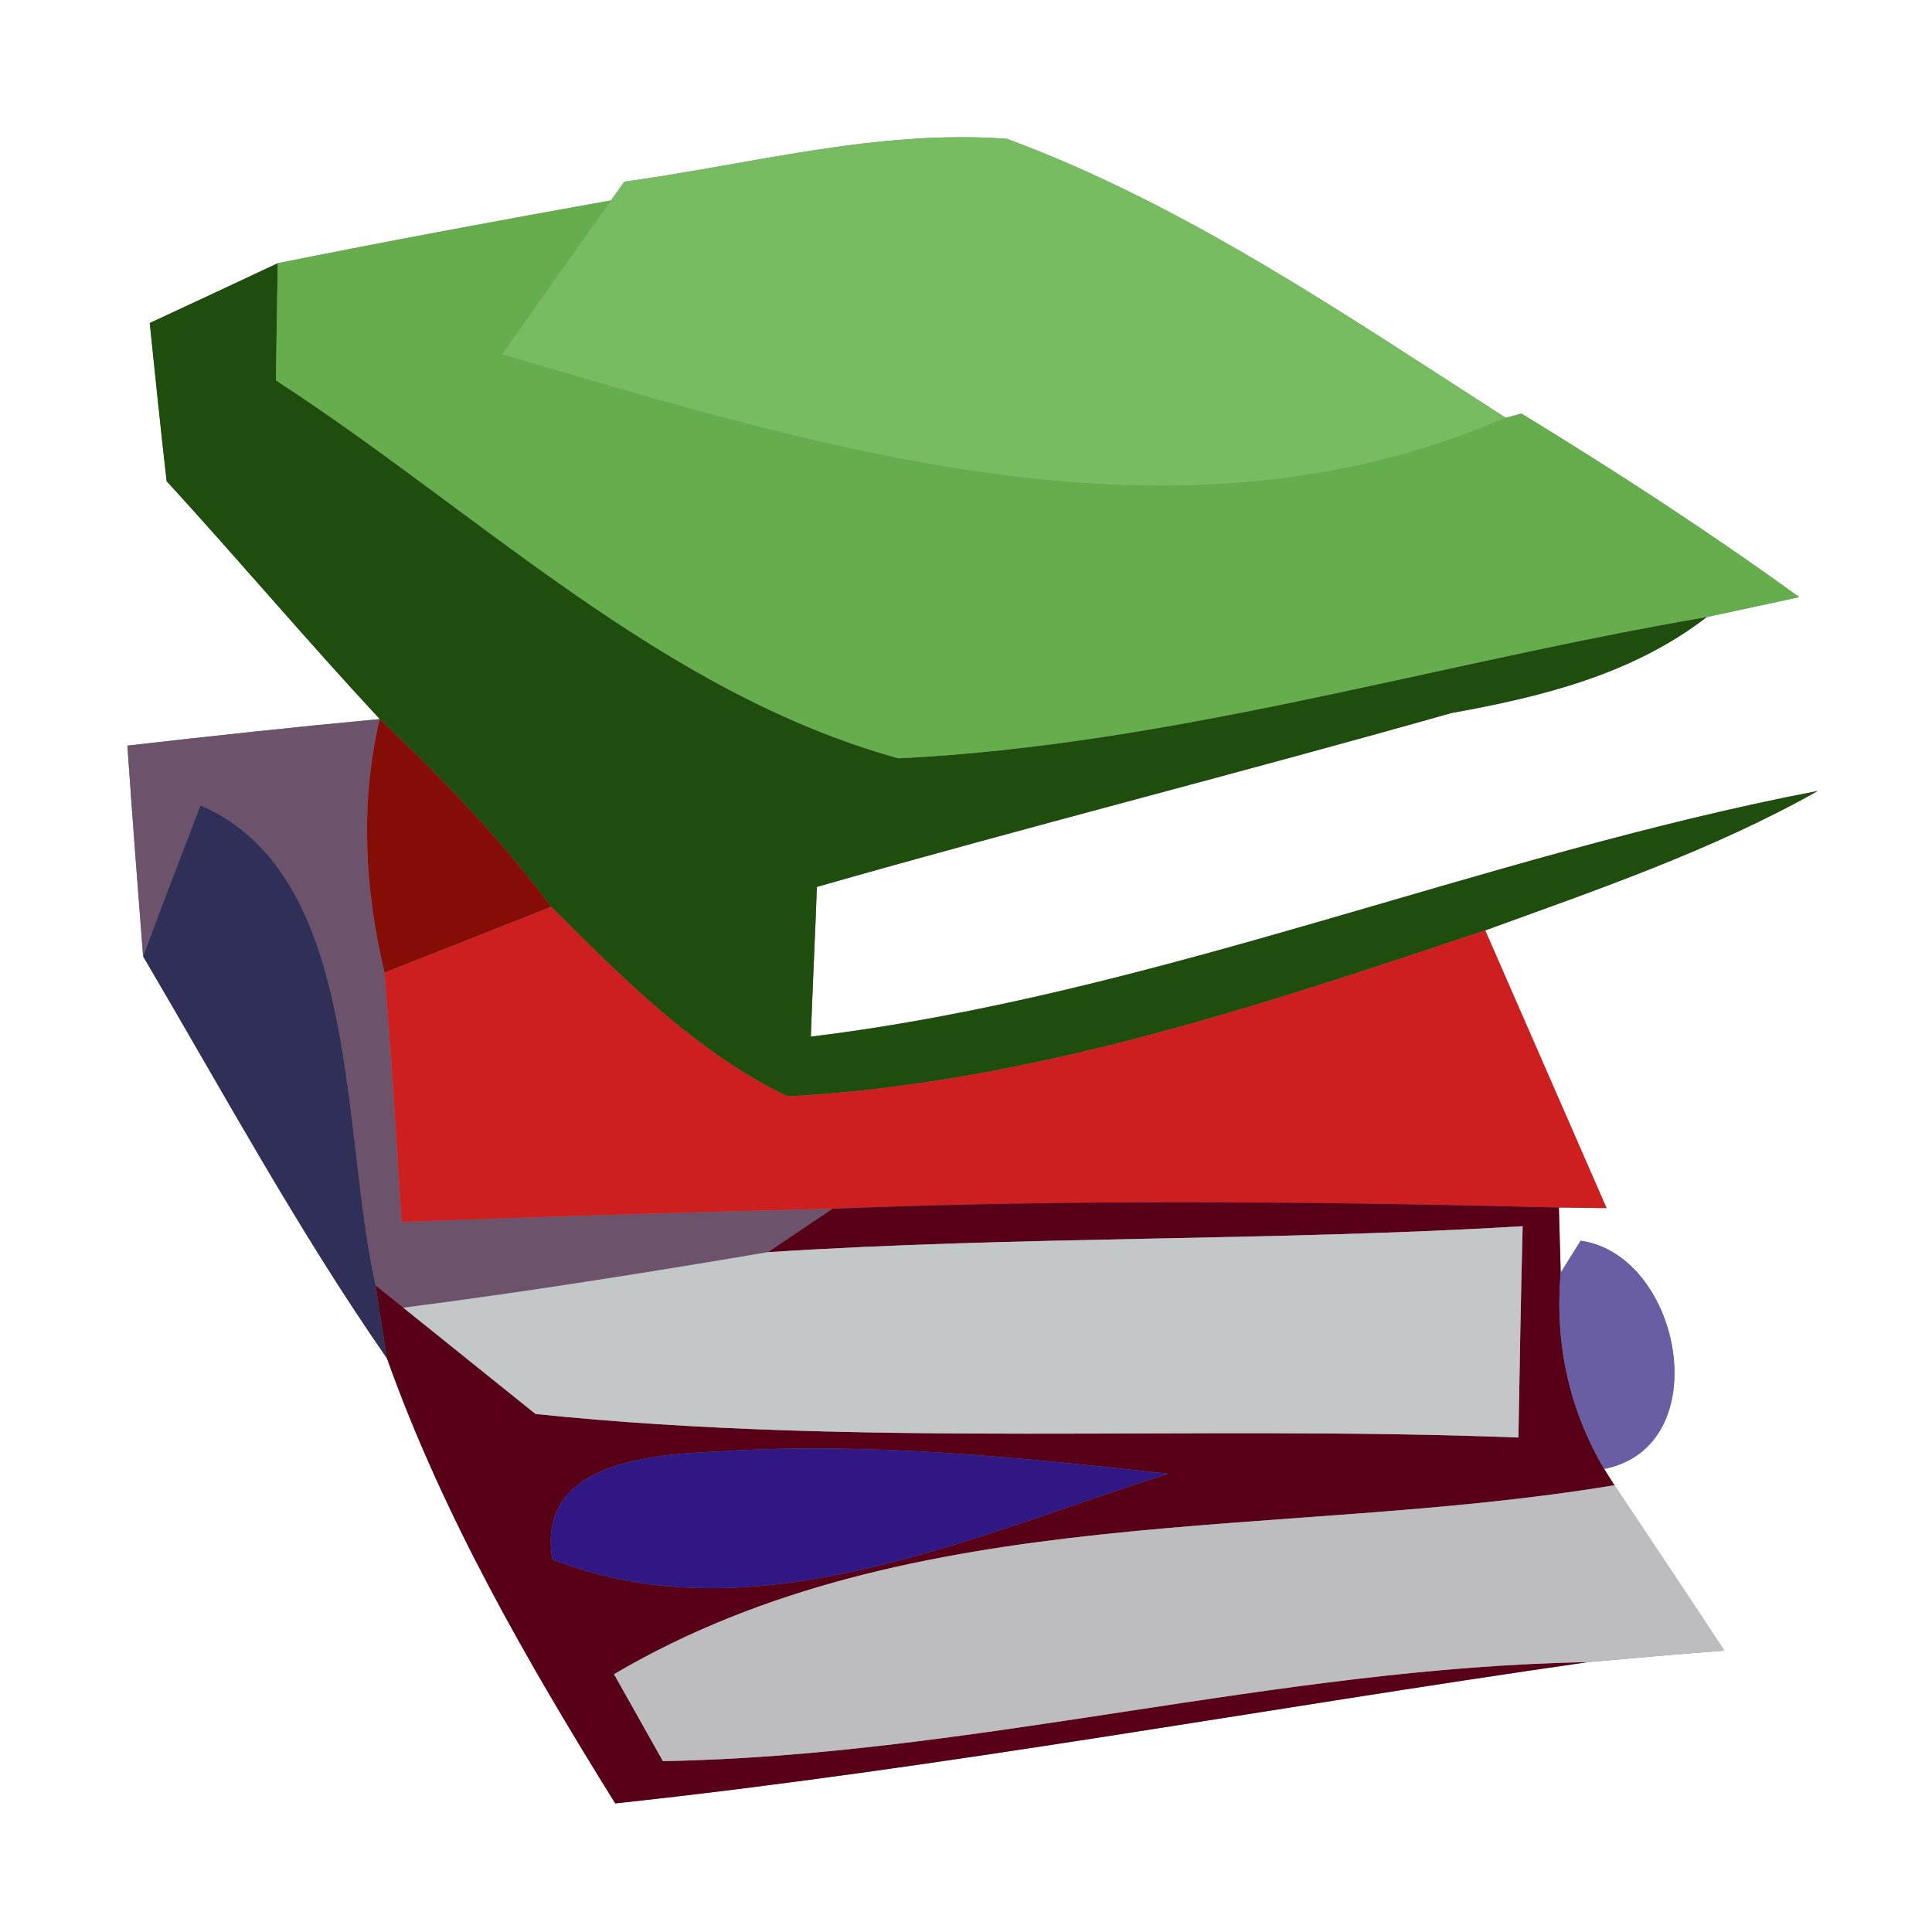<?xml version="1.0" encoding="UTF-8" ?>
<!DOCTYPE svg PUBLIC "-//W3C//DTD SVG 1.1//EN" "http://www.w3.org/Graphics/SVG/1.1/DTD/svg11.dtd">
<svg width="32pt" height="32pt" viewBox="0 0 32 32" version="1.1" xmlns="http://www.w3.org/2000/svg">
<rect x="0" y="0" width="32" height="32" fill="#808080" stroke="none"/>
<g id="#ffffffff">
<path fill="#ffffff" opacity="1.00" d=" M 0.00 0.00 L 32.00 0.00 L 32.00 32.00 L 0.00 32.00 L 0.00 0.00 M 10.34 3.01 L 10.12 3.32 C 8.27 3.65 6.44 3.99 4.60 4.36 C 3.90 4.69 3.19 5.02 2.48 5.35 C 2.57 6.22 2.66 7.10 2.76 7.97 C 3.95 9.27 5.09 10.62 6.29 11.91 C 4.90 12.04 3.50 12.19 2.11 12.35 C 2.19 13.51 2.28 14.68 2.37 15.84 C 3.69 18.08 4.93 20.37 6.41 22.50 C 7.34 25.11 8.73 27.52 10.19 29.87 C 15.59 29.29 20.93 28.30 26.30 27.53 C 26.86 27.48 28.00 27.38 28.56 27.34 C 28.11 26.65 27.20 25.29 26.74 24.60 L 26.57 24.33 C 28.45 23.96 27.86 20.79 26.18 20.55 L 25.85 21.08 L 25.82 20.00 L 26.61 20.01 C 25.94 18.48 25.27 16.94 24.60 15.41 C 26.47 14.73 28.37 14.08 30.11 13.10 C 24.49 14.18 19.15 16.47 13.43 17.17 C 13.45 16.55 13.51 15.31 13.53 14.69 C 17.03 13.69 20.55 12.80 24.04 11.81 C 25.54 11.54 27.04 11.17 28.27 10.22 L 29.80 9.89 C 28.31 8.81 26.77 7.81 25.20 6.85 L 24.94 6.92 C 22.29 5.22 19.65 3.40 16.68 2.30 C 14.54 2.14 12.44 2.72 10.34 3.01 Z" />
</g>
<g id="#77bc60ff">
<path fill="#77bc60" opacity="1.00" d=" M 10.34 3.01 C 12.44 2.72 14.54 2.14 16.68 2.30 C 19.65 3.40 22.29 5.22 24.94 6.92 C 19.50 9.28 13.67 7.44 8.31 5.87 C 8.91 5.02 9.51 4.17 10.12 3.32 L 10.34 3.01 Z" />
</g>
<g id="#1f4d0eff">
<path fill="#1f4d0e" opacity="1.00" d=" M 2.48 5.35 C 3.19 5.02 3.90 4.69 4.60 4.36 C 4.59 5.01 4.58 5.66 4.57 6.30 C 7.93 8.48 10.95 11.47 14.88 12.56 C 19.42 12.34 23.81 10.98 28.27 10.22 C 27.04 11.17 25.54 11.54 24.04 11.81 C 20.55 12.80 17.03 13.69 13.53 14.69 C 13.51 15.31 13.45 16.55 13.43 17.17 C 19.15 16.47 24.49 14.18 30.11 13.10 C 28.37 14.08 26.47 14.73 24.60 15.41 C 20.84 16.67 17.02 17.95 13.04 18.16 C 11.52 17.42 10.31 16.20 9.13 15.02 C 8.29 13.89 7.31 12.88 6.29 11.91 C 5.09 10.62 3.95 9.27 2.76 7.97 C 2.66 7.10 2.57 6.22 2.48 5.35 Z" />
</g>
<g id="#66ad4dff">
<path fill="#66ad4d" opacity="1.00" d=" M 4.60 4.36 C 6.44 3.99 8.27 3.65 10.12 3.32 C 9.51 4.17 8.91 5.02 8.31 5.87 C 13.67 7.44 19.50 9.28 24.94 6.92 L 25.20 6.85 C 26.77 7.81 28.31 8.81 29.80 9.89 L 28.27 10.22 C 23.81 10.98 19.42 12.34 14.88 12.56 C 10.95 11.47 7.93 8.48 4.57 6.30 C 4.58 5.66 4.59 5.01 4.60 4.36 Z" />
</g>
<g id="#6c536bff">
<path fill="#6c536b" opacity="1.00" d=" M 2.11 12.35 C 3.50 12.19 4.90 12.04 6.29 11.91 C 5.96 13.30 6.04 14.73 6.37 16.11 C 6.48 17.48 6.57 18.86 6.65 20.24 C 9.03 20.15 11.41 20.08 13.79 20.02 L 12.72 20.74 C 10.71 21.08 8.70 21.40 6.68 21.66 L 6.22 21.29 C 5.64 18.69 5.98 14.48 3.32 13.34 C 3.08 13.96 2.60 15.22 2.37 15.84 C 2.28 14.68 2.19 13.51 2.11 12.35 Z" />
</g>
<g id="#860d06ff">
<path fill="#860d06" opacity="1.00" d=" M 6.29 11.91 C 7.31 12.88 8.29 13.89 9.13 15.02 C 8.44 15.29 7.06 15.84 6.37 16.11 C 6.04 14.73 5.96 13.30 6.29 11.91 Z" />
</g>
<g id="#302f58ff">
<path fill="#302f58" opacity="1.00" d=" M 3.32 13.34 C 5.98 14.48 5.64 18.69 6.22 21.29 C 6.27 21.59 6.36 22.20 6.41 22.50 C 4.93 20.37 3.69 18.08 2.37 15.84 C 2.60 15.22 3.08 13.96 3.32 13.34 Z" />
</g>
<g id="#ce1f20ff">
<path fill="#ce1f20" opacity="1.00" d=" M 6.37 16.11 C 7.06 15.84 8.44 15.29 9.13 15.02 C 10.31 16.20 11.52 17.42 13.04 18.16 C 17.02 17.95 20.84 16.67 24.60 15.41 C 25.27 16.94 25.94 18.48 26.61 20.01 L 25.82 20.00 C 21.81 19.90 17.80 19.86 13.79 20.02 C 11.41 20.08 9.03 20.15 6.65 20.24 C 6.57 18.86 6.48 17.48 6.37 16.11 Z" />
</g>
<g id="#580018ff">
<path fill="#580018" opacity="1.00" d=" M 13.79 20.02 C 17.80 19.86 21.81 19.90 25.82 20.00 L 25.85 21.08 C 25.75 22.26 25.99 23.34 26.57 24.33 L 26.74 24.60 C 21.22 25.52 15.13 24.81 10.17 27.73 L 10.98 29.17 C 16.12 29.08 21.14 27.62 26.30 27.53 C 20.93 28.30 15.59 29.29 10.19 29.87 C 8.73 27.52 7.34 25.11 6.41 22.50 C 6.36 22.20 6.27 21.59 6.22 21.29 L 6.68 21.66 C 7.23 22.10 8.32 22.98 8.87 23.42 C 14.27 23.98 19.73 23.60 25.15 23.81 C 25.17 22.64 25.19 21.47 25.22 20.31 C 21.05 20.56 16.88 20.47 12.72 20.74 L 13.79 20.02 M 9.15 25.83 C 12.50 27.14 16.12 25.43 19.35 24.41 C 16.88 24.14 14.40 23.88 11.91 24.04 C 10.80 24.09 8.87 24.21 9.15 25.83 Z" />
</g>
<g id="#c4c7c7ff">
<path fill="#c4c7c7" opacity="1.00" d=" M 6.68 21.66 C 8.70 21.40 10.71 21.08 12.72 20.74 C 16.88 20.47 21.05 20.56 25.22 20.31 C 25.19 21.47 25.17 22.64 25.15 23.81 C 19.73 23.60 14.27 23.98 8.87 23.42 C 8.32 22.98 7.23 22.10 6.68 21.66 Z" />
</g>
<g id="#695da4ff">
<path fill="#695da4" opacity="1.00" d=" M 25.85 21.08 L 26.18 20.55 C 27.86 20.79 28.45 23.96 26.57 24.33 C 25.99 23.34 25.75 22.26 25.85 21.08 Z" />
</g>
<g id="#311784ff">
<path fill="#311784" opacity="1.00" d=" M 9.15 25.83 C 8.87 24.21 10.80 24.09 11.91 24.04 C 14.40 23.88 16.88 24.14 19.35 24.41 C 16.12 25.43 12.50 27.14 9.15 25.83 Z" />
</g>
<g id="#bdbdbfff">
<path fill="#bdbdbf" opacity="1.00" d=" M 10.17 27.73 C 15.13 24.81 21.22 25.52 26.74 24.60 C 27.20 25.29 28.11 26.65 28.56 27.34 C 28.00 27.38 26.86 27.48 26.30 27.53 C 21.14 27.62 16.12 29.08 10.98 29.17 L 10.17 27.73 Z" />
</g>
</svg>
